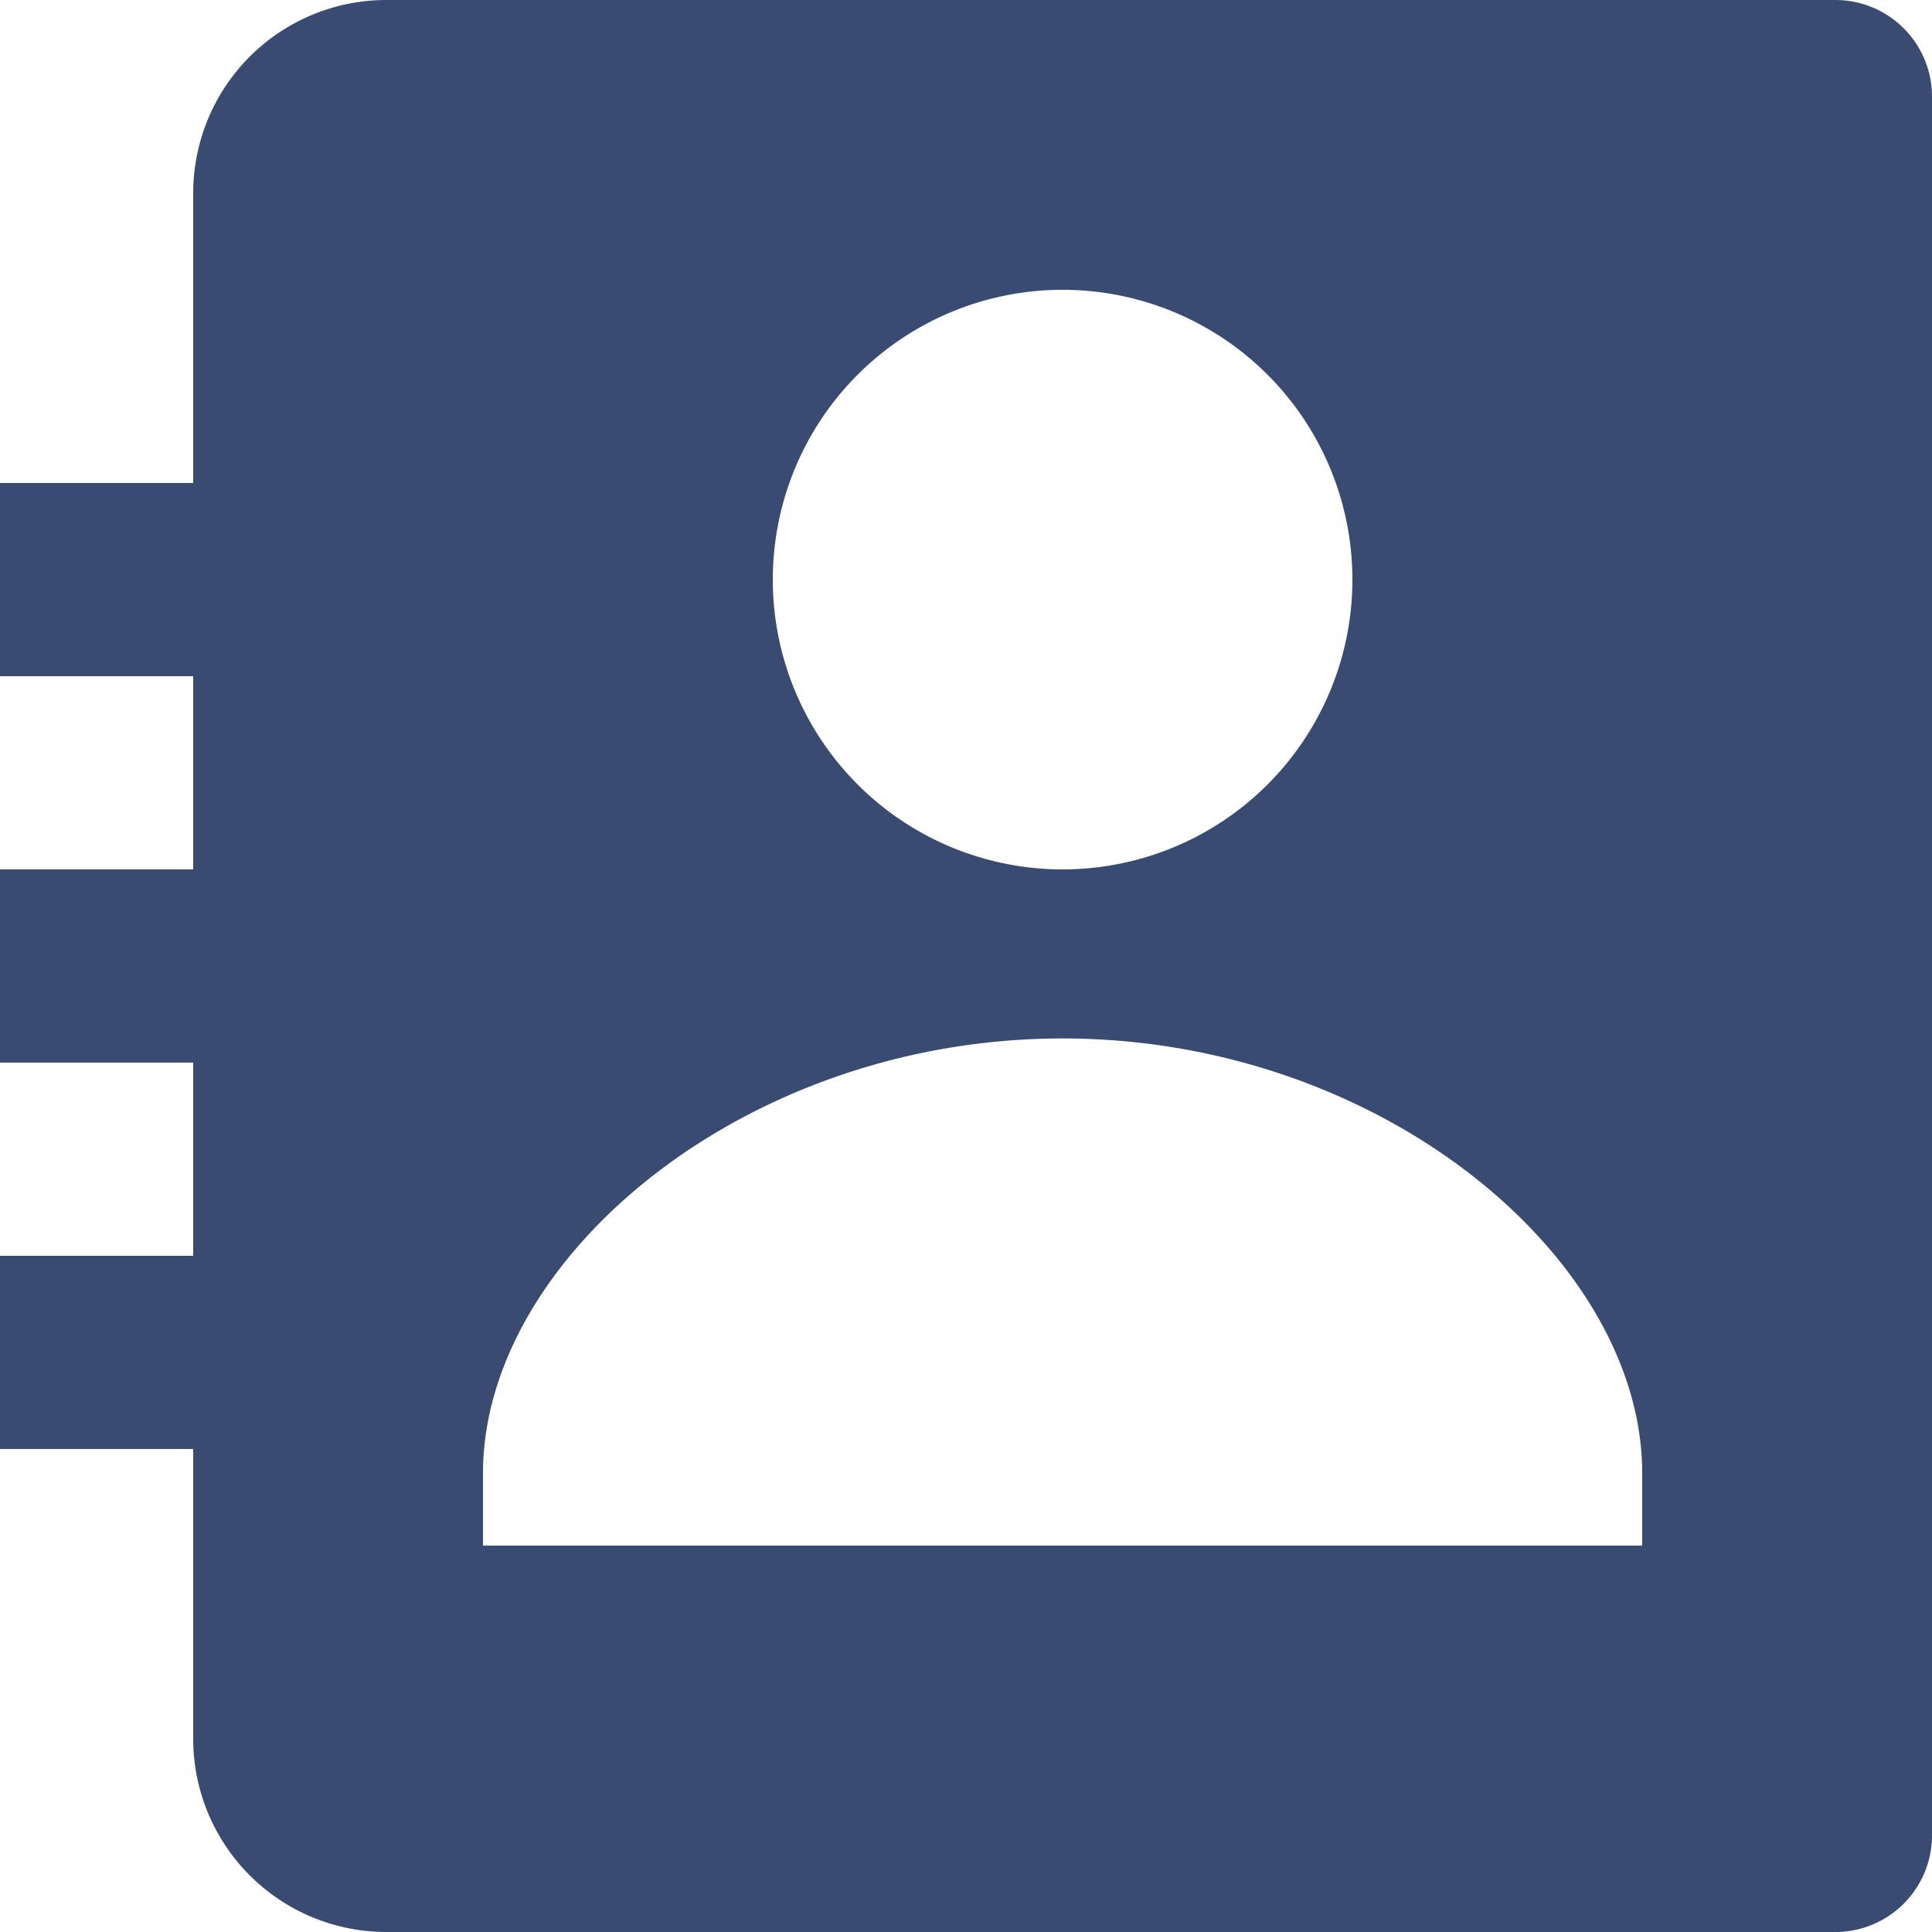 <svg xmlns="http://www.w3.org/2000/svg" viewBox="0 0 20 20">
  <defs>
    <style>
      .cls-1 {
        fill: #394b70;
      }
    </style>
  </defs>
  <title>contact</title>
  <g id="Layer_2" data-name="Layer 2">
    <g id="Layer_1-2" data-name="Layer 1">
      <path class="cls-1" d="M19,0H4A2,2,0,0,0,2,2V5H0V7H2V9H0v2H2v2H0v2H2v3a2,2,0,0,0,2,2H19a1,1,0,0,0,1-1V1A1,1,0,0,0,19,0ZM11,3A3,3,0,1,1,8,6,3,3,0,0,1,11,3Zm6,13H5v-.75c0-2.22,2.7-4.5,6-4.5s6,2.28,6,4.5Z"/>
    </g>
  </g>
</svg>
